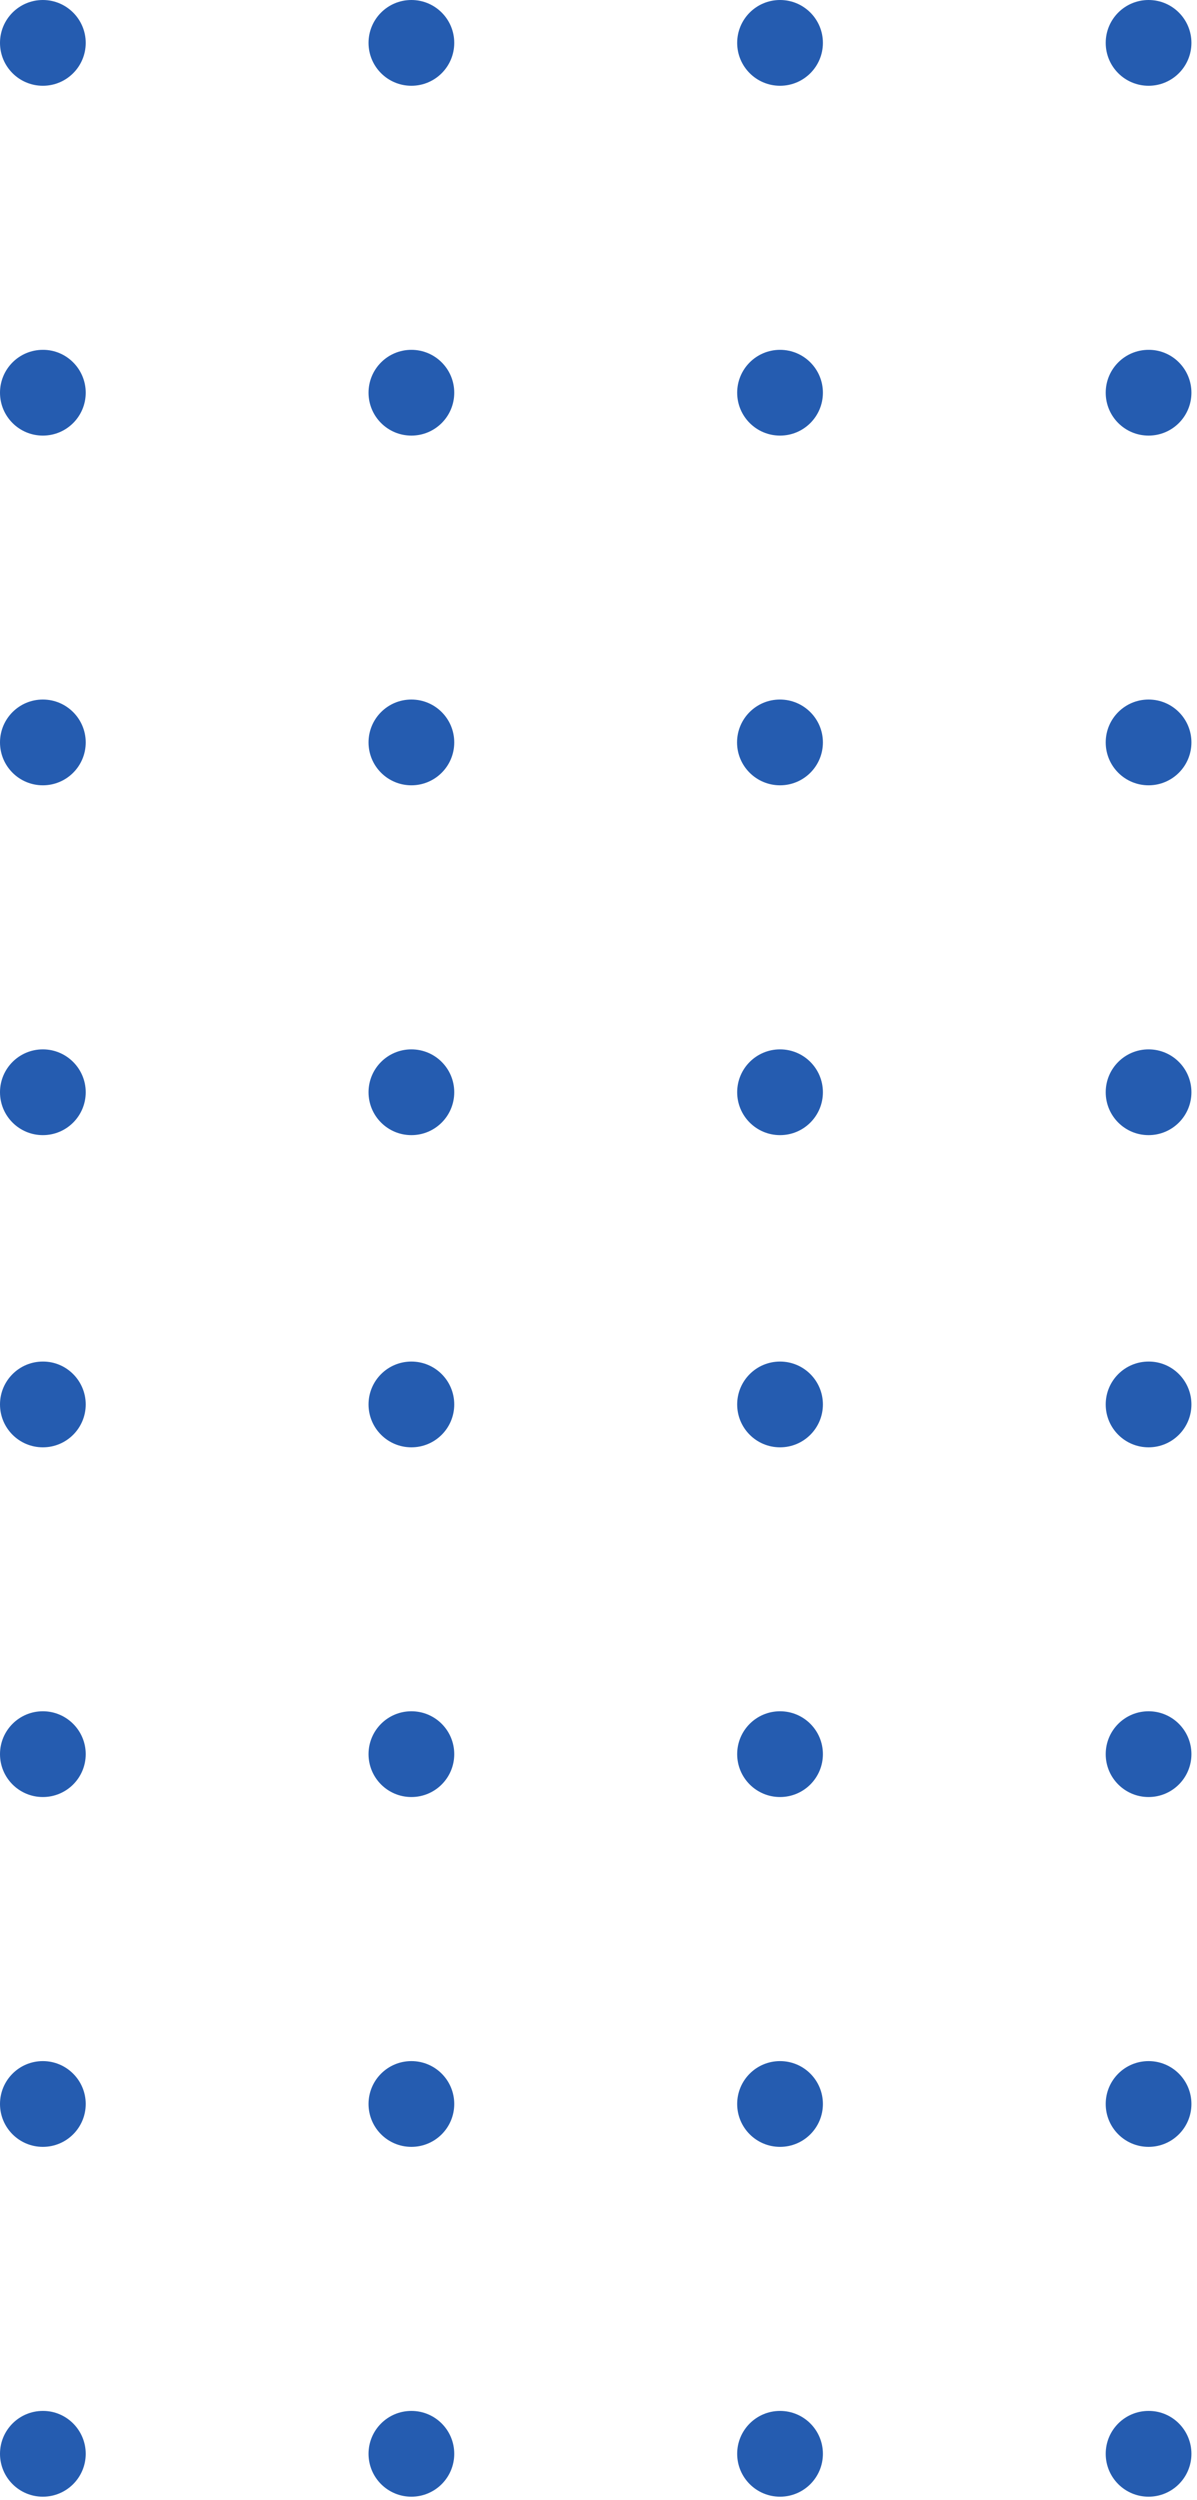 <svg width="149" height="311" viewBox="0 0 149 311" fill="none" xmlns="http://www.w3.org/2000/svg">
<path d="M10.67 174.709C10.67 177.658 8.284 180.044 5.335 180.044C2.386 180.044 0 177.658 0 174.709C0 171.76 2.386 169.374 5.335 169.374C8.269 169.358 10.67 171.76 10.67 174.709Z" fill="#255CB0"/>
<path d="M56.544 174.709C56.544 177.658 54.158 180.044 51.209 180.044C48.26 180.044 45.874 177.658 45.874 174.709C45.874 171.76 48.26 169.374 51.209 169.374C54.158 169.374 56.544 171.76 56.544 174.709Z" fill="#255CB0"/>
<path d="M102.433 174.709C102.433 177.658 100.046 180.044 97.098 180.044C94.149 180.044 91.762 177.658 91.762 174.709C91.762 171.76 94.149 169.374 97.098 169.374C100.046 169.374 102.433 171.76 102.433 174.709Z" fill="#255CB0"/>
<path d="M148.306 174.709C148.306 177.658 145.92 180.044 142.971 180.044C140.022 180.044 137.636 177.658 137.636 174.709C137.636 171.76 140.022 169.374 142.971 169.374C145.92 169.358 148.306 171.76 148.306 174.709Z" fill="#255CB0"/>
<path d="M10.67 218.211C10.67 221.16 8.284 223.546 5.335 223.546C2.386 223.546 0 221.16 0 218.211C0 215.262 2.386 212.876 5.335 212.876C8.269 212.876 10.67 215.262 10.67 218.211Z" fill="#255CB0"/>
<path d="M56.544 218.211C56.544 221.16 54.158 223.546 51.209 223.546C48.26 223.546 45.874 221.16 45.874 218.211C45.874 215.262 48.26 212.876 51.209 212.876C54.158 212.876 56.544 215.262 56.544 218.211Z" fill="#255CB0"/>
<path d="M102.433 218.211C102.433 221.16 100.046 223.546 97.098 223.546C94.149 223.546 91.762 221.16 91.762 218.211C91.762 215.262 94.149 212.876 97.098 212.876C100.046 212.876 102.433 215.262 102.433 218.211Z" fill="#255CB0"/>
<path d="M148.306 218.211C148.306 221.16 145.92 223.546 142.971 223.546C140.022 223.546 137.636 221.16 137.636 218.211C137.636 215.262 140.022 212.876 142.971 212.876C145.92 212.876 148.306 215.262 148.306 218.211Z" fill="#255CB0"/>
<path d="M10.67 261.729C10.67 264.678 8.284 267.064 5.335 267.064C2.386 267.064 0 264.678 0 261.729C0 258.78 2.386 256.394 5.335 256.394C8.269 256.394 10.67 258.78 10.67 261.729Z" fill="#255CB0"/>
<path d="M56.544 261.729C56.544 264.678 54.158 267.064 51.209 267.064C48.26 267.064 45.874 264.678 45.874 261.729C45.874 258.78 48.26 256.394 51.209 256.394C54.158 256.394 56.544 258.78 56.544 261.729Z" fill="#255CB0"/>
<path d="M102.433 261.729C102.433 264.678 100.046 267.064 97.098 267.064C94.149 267.064 91.762 264.678 91.762 261.729C91.762 258.78 94.149 256.394 97.098 256.394C100.046 256.394 102.433 258.78 102.433 261.729Z" fill="#255CB0"/>
<path d="M148.306 261.729C148.306 264.678 145.92 267.064 142.971 267.064C140.022 267.064 137.636 264.678 137.636 261.729C137.636 258.78 140.022 256.394 142.971 256.394C145.92 256.394 148.306 258.78 148.306 261.729Z" fill="#255CB0"/>
<path d="M10.67 305.246C10.67 308.195 8.284 310.582 5.335 310.582C2.386 310.582 0 308.195 0 305.246C0 302.298 2.386 299.911 5.335 299.911C8.269 299.896 10.67 302.298 10.67 305.246Z" fill="#255CB0"/>
<path d="M56.544 305.246C56.544 308.195 54.158 310.582 51.209 310.582C48.26 310.582 45.874 308.195 45.874 305.246C45.874 302.298 48.26 299.911 51.209 299.911C54.158 299.911 56.544 302.298 56.544 305.246Z" fill="#255CB0"/>
<path d="M102.433 305.246C102.433 308.195 100.046 310.582 97.098 310.582C94.149 310.582 91.762 308.195 91.762 305.246C91.762 302.298 94.149 299.911 97.098 299.911C100.046 299.911 102.433 302.298 102.433 305.246Z" fill="#255CB0"/>
<path d="M148.306 305.246C148.306 308.195 145.92 310.582 142.971 310.582C140.022 310.582 137.636 308.195 137.636 305.246C137.636 302.298 140.022 299.911 142.971 299.911C145.92 299.896 148.306 302.298 148.306 305.246Z" fill="#255CB0"/>
<path d="M10.67 5.335C10.67 8.284 8.284 10.67 5.335 10.67C2.386 10.67 3.66211e-06 8.284 3.66211e-06 5.335C3.66211e-06 2.386 2.386 0 5.335 0C8.269 0 10.67 2.386 10.67 5.335Z" fill="#255CB0"/>
<path d="M56.544 5.335C56.544 8.284 54.158 10.67 51.209 10.67C48.26 10.67 45.874 8.284 45.874 5.335C45.874 2.386 48.26 0 51.209 0C54.158 0 56.544 2.386 56.544 5.335Z" fill="#255CB0"/>
<path d="M102.433 5.335C102.433 8.284 100.046 10.67 97.098 10.67C94.149 10.67 91.762 8.284 91.762 5.335C91.762 2.386 94.149 0 97.098 0C100.046 0 102.433 2.386 102.433 5.335Z" fill="#255CB0"/>
<path d="M148.306 5.335C148.306 8.284 145.92 10.67 142.971 10.67C140.022 10.67 137.636 8.284 137.636 5.335C137.636 2.386 140.022 0 142.971 0C145.92 0 148.306 2.386 148.306 5.335Z" fill="#255CB0"/>
<path d="M10.67 48.853C10.67 51.802 8.284 54.188 5.335 54.188C2.386 54.188 0 51.802 0 48.853C0 45.904 2.386 43.518 5.335 43.518C8.269 43.502 10.67 45.904 10.67 48.853Z" fill="#255CB0"/>
<path d="M56.544 48.853C56.544 51.802 54.158 54.188 51.209 54.188C48.26 54.188 45.874 51.802 45.874 48.853C45.874 45.904 48.26 43.518 51.209 43.518C54.158 43.518 56.544 45.904 56.544 48.853Z" fill="#255CB0"/>
<path d="M102.433 48.853C102.433 51.802 100.046 54.188 97.098 54.188C94.149 54.188 91.762 51.802 91.762 48.853C91.762 45.904 94.149 43.518 97.098 43.518C100.046 43.518 102.433 45.904 102.433 48.853Z" fill="#255CB0"/>
<path d="M148.306 48.853C148.306 51.802 145.92 54.188 142.971 54.188C140.022 54.188 137.636 51.802 137.636 48.853C137.636 45.904 140.022 43.518 142.971 43.518C145.92 43.502 148.306 45.904 148.306 48.853Z" fill="#255CB0"/>
<path d="M10.67 92.355C10.67 95.304 8.284 97.69 5.335 97.69C2.386 97.69 0 95.304 0 92.355C0 89.406 2.386 87.02 5.335 87.02C8.269 87.02 10.67 89.406 10.67 92.355Z" fill="#255CB0"/>
<path d="M56.544 92.355C56.544 95.304 54.158 97.69 51.209 97.69C48.26 97.69 45.874 95.304 45.874 92.355C45.874 89.406 48.26 87.02 51.209 87.02C54.158 87.02 56.544 89.406 56.544 92.355Z" fill="#255CB0"/>
<path d="M102.433 92.355C102.433 95.304 100.046 97.69 97.098 97.69C94.149 97.69 91.747 95.304 91.747 92.355C91.747 89.406 94.134 87.02 97.082 87.02C100.031 87.02 102.433 89.406 102.433 92.355Z" fill="#255CB0"/>
<path d="M148.306 92.355C148.306 95.304 145.92 97.69 142.971 97.69C140.022 97.69 137.636 95.304 137.636 92.355C137.636 89.406 140.022 87.02 142.971 87.02C145.92 87.02 148.306 89.406 148.306 92.355Z" fill="#255CB0"/>
<path d="M10.67 135.873C10.67 138.822 8.284 141.208 5.335 141.208C2.386 141.208 0 138.822 0 135.873C0 132.924 2.386 130.538 5.335 130.538C8.269 130.538 10.67 132.924 10.67 135.873Z" fill="#255CB0"/>
<path d="M56.544 135.873C56.544 138.822 54.158 141.208 51.209 141.208C48.26 141.208 45.874 138.822 45.874 135.873C45.874 132.924 48.26 130.538 51.209 130.538C54.158 130.538 56.544 132.924 56.544 135.873Z" fill="#255CB0"/>
<path d="M102.433 135.873C102.433 138.822 100.046 141.208 97.098 141.208C94.149 141.208 91.762 138.822 91.762 135.873C91.762 132.924 94.149 130.538 97.098 130.538C100.046 130.538 102.433 132.924 102.433 135.873Z" fill="#255CB0"/>
<path d="M148.306 135.873C148.306 138.822 145.92 141.208 142.971 141.208C140.022 141.208 137.636 138.822 137.636 135.873C137.636 132.924 140.022 130.538 142.971 130.538C145.92 130.538 148.306 132.924 148.306 135.873Z" fill="#255CB0"/>
</svg>

